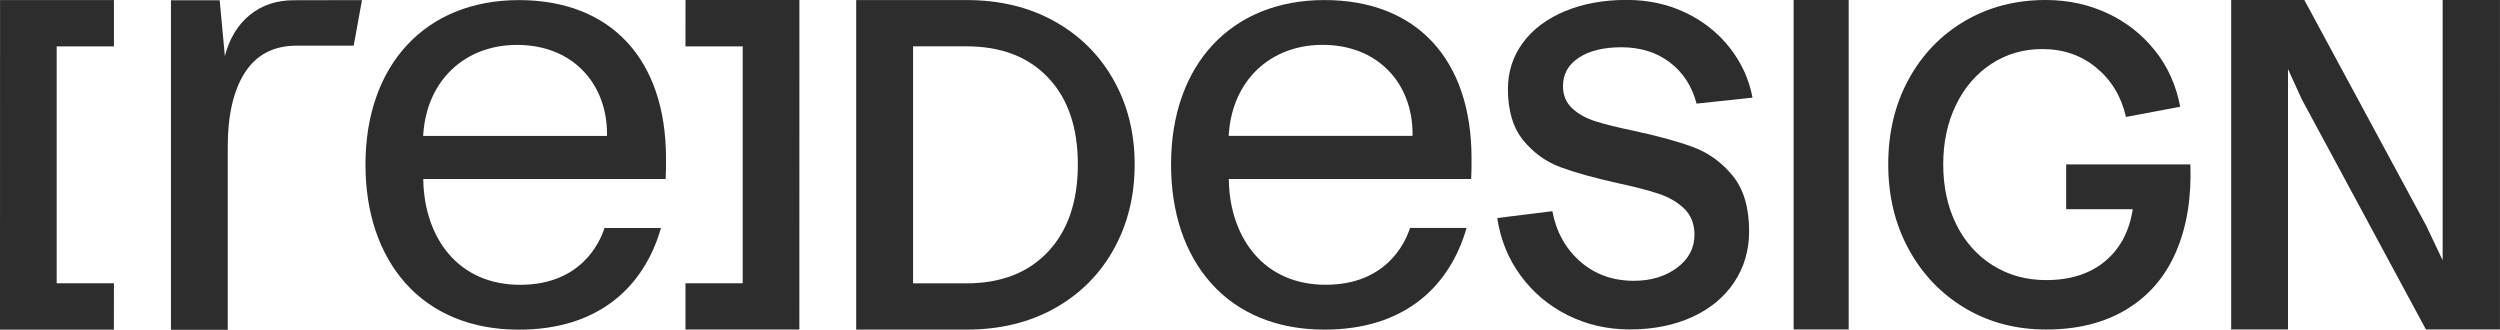 <?xml version="1.0" encoding="utf-8"?>
<!-- Generator: Adobe Illustrator 17.0.0, SVG Export Plug-In . SVG Version: 6.00 Build 0)  -->
<!DOCTYPE svg PUBLIC "-//W3C//DTD SVG 1.1//EN" "http://www.w3.org/Graphics/SVG/1.1/DTD/svg11.dtd">
<svg version="1.1" id="Layer_1" xmlns="http://www.w3.org/2000/svg" xmlns:xlink="http://www.w3.org/1999/xlink" x="0px" y="0px"
	 width="53.055px" height="6.997px" viewBox="173.537 179.178 53.055 6.997" enable-background="new 173.537 179.178 53.055 6.997"
	 xml:space="preserve">
<g>
	<path fill="#2D2D2D" d="M181.043,180.147h-1.208c-0.488,0-0.854,0.189-1.099,0.568c-0.244,0.378-0.366,0.905-0.366,1.581v3.881
		h-1.205v-6.994h1.034l0.11,1.184c0.098-0.374,0.275-0.665,0.531-0.873c0.256-0.208,0.568-0.311,0.934-0.311l1.445-0.003
		L181.043,180.147z"/>
	<path fill="#2D2D2D" d="M188.084,185.189h1.215v-5.027h-1.215l0.001-0.984h2.417l-0.001,6.994h-2.417V185.189z"/>
	<path fill="#2D2D2D" d="M175.955,180.163h-1.215v5.027h1.215l-0.001,0.984h-2.417l0.001-6.994h2.417V180.163L175.955,180.163z"/>
	<path fill="#2D2D2D" d="M195.92,179.633c0.539,0.302,0.957,0.719,1.253,1.248c0.296,0.53,0.444,1.125,0.444,1.786
		c0,0.667-0.148,1.267-0.444,1.8c-0.296,0.533-0.714,0.951-1.253,1.253c-0.539,0.302-1.164,0.453-1.875,0.453h-2.338v-6.994h2.338
		C194.755,179.179,195.38,179.33,195.92,179.633z M192.914,185.191h1.131c0.735,0,1.314-0.224,1.735-0.673
		c0.421-0.449,0.631-1.066,0.631-1.851s-0.21-1.399-0.631-1.842c-0.421-0.443-0.999-0.664-1.735-0.664h-1.131V185.191z"/>
	<path fill="#2D2D2D" d="M206.807,185.867c-0.405-0.202-0.738-0.483-1.001-0.843c-0.263-0.359-0.427-0.766-0.494-1.219l1.169-0.145
		c0.084,0.441,0.282,0.797,0.593,1.069c0.311,0.272,0.69,0.408,1.137,0.408c0.362,0,0.667-0.092,0.915-0.276
		c0.248-0.184,0.371-0.418,0.371-0.702c0-0.229-0.073-0.414-0.217-0.553c-0.145-0.139-0.326-0.245-0.544-0.317
		c-0.217-0.072-0.51-0.148-0.879-0.227c-0.489-0.109-0.889-0.22-1.2-0.335c-0.311-0.115-0.575-0.305-0.793-0.571
		c-0.217-0.266-0.326-0.628-0.326-1.087c0-0.368,0.106-0.696,0.317-0.983c0.211-0.287,0.509-0.51,0.892-0.67
		c0.383-0.16,0.82-0.24,1.309-0.24c0.459,0,0.877,0.091,1.255,0.272c0.377,0.181,0.69,0.43,0.938,0.747
		c0.247,0.317,0.408,0.669,0.48,1.055l-1.187,0.127c-0.097-0.368-0.285-0.66-0.566-0.874c-0.281-0.214-0.624-0.322-1.028-0.322
		c-0.381,0-0.683,0.074-0.906,0.222c-0.224,0.148-0.335,0.349-0.335,0.602c0,0.193,0.065,0.35,0.195,0.471
		c0.13,0.121,0.294,0.213,0.494,0.276c0.199,0.063,0.474,0.131,0.824,0.204c0.507,0.109,0.924,0.223,1.25,0.344
		c0.326,0.121,0.605,0.323,0.838,0.607c0.232,0.284,0.349,0.676,0.349,1.178c0,0.405-0.106,0.766-0.317,1.083
		s-0.509,0.563-0.892,0.738c-0.384,0.175-0.823,0.263-1.318,0.263C207.652,186.17,207.211,186.069,206.807,185.867z"/>
	<path fill="#2D2D2D" d="M211.601,186.17v-6.994h1.169v6.994H211.601z"/>
	<path fill="#2D2D2D" d="M219.715,184.526c-0.229,0.529-0.58,0.935-1.051,1.219c-0.471,0.284-1.039,0.426-1.703,0.426
		c-0.64,0-1.214-0.151-1.721-0.453c-0.507-0.302-0.906-0.719-1.196-1.25c-0.29-0.531-0.435-1.132-0.435-1.803s0.143-1.27,0.43-1.798
		c0.287-0.528,0.684-0.942,1.191-1.241c0.507-0.299,1.081-0.448,1.721-0.448c0.471,0,0.907,0.094,1.309,0.281
		c0.402,0.187,0.738,0.452,1.01,0.793c0.272,0.341,0.45,0.738,0.535,1.191l-1.151,0.217c-0.097-0.429-0.305-0.776-0.625-1.042
		c-0.32-0.266-0.704-0.399-1.151-0.399c-0.399,0-0.758,0.104-1.078,0.313c-0.32,0.208-0.571,0.498-0.752,0.87
		c-0.181,0.371-0.272,0.793-0.272,1.264c0,0.477,0.092,0.901,0.276,1.273c0.184,0.371,0.442,0.661,0.775,0.87
		c0.332,0.208,0.71,0.313,1.132,0.313c0.513,0,0.93-0.133,1.25-0.399c0.32-0.266,0.516-0.634,0.589-1.105h-1.413v-0.951h2.636
		C220.047,183.377,219.944,183.997,219.715,184.526z"/>
	<path fill="#2D2D2D" d="M226.591,186.17h-1.571l-2.637-4.89l-0.29-0.636v5.526h-1.206v-6.994h1.552l2.59,4.797l0.346,0.729v-5.526
		h1.216V186.17L226.591,186.17z"/>
	<path fill="#2D2D2D" d="M204.766,182.538c0-2.104-1.168-3.359-3.123-3.359c-1.977,0-3.254,1.37-3.254,3.49
		c0,1.02,0.291,1.888,0.843,2.511c0.575,0.65,1.409,0.993,2.411,0.993c0.823,0,1.51-0.214,2.041-0.635
		c0.46-0.365,0.796-0.89,0.976-1.523h-1.199c-0.1,0.312-0.502,1.206-1.792,1.206c-0.631,0-1.159-0.231-1.526-0.669
		c-0.326-0.389-0.514-0.931-0.527-1.527l-0.001-0.049h5.143C204.766,182.867,204.766,182.7,204.766,182.538z M203.513,182.062
		h-3.901l0.004-0.052c0.08-1.124,0.879-1.88,1.988-1.88c0.564,0,1.046,0.186,1.393,0.539c0.333,0.338,0.517,0.816,0.517,1.345
		V182.062L203.513,182.062z"/>
	<path fill="#2D2D2D" d="M187.671,182.539c0-2.104-1.168-3.359-3.123-3.359c-1.977,0-3.255,1.37-3.255,3.49
		c0,1.02,0.292,1.888,0.843,2.511c0.576,0.65,1.409,0.993,2.411,0.993c0.823,0,1.51-0.214,2.041-0.635
		c0.46-0.365,0.796-0.89,0.976-1.523h-1.198c-0.1,0.312-0.502,1.206-1.792,1.206c-0.631,0-1.159-0.231-1.526-0.669
		c-0.326-0.389-0.513-0.931-0.527-1.527l-0.001-0.049h5.143C187.671,182.868,187.671,182.701,187.671,182.539z M186.418,182.063
		h-3.901l0.004-0.052c0.08-1.124,0.879-1.88,1.988-1.88c0.564,0,1.046,0.186,1.393,0.539c0.333,0.338,0.517,0.816,0.517,1.345
		L186.418,182.063L186.418,182.063z"/>
</g>
</svg>
